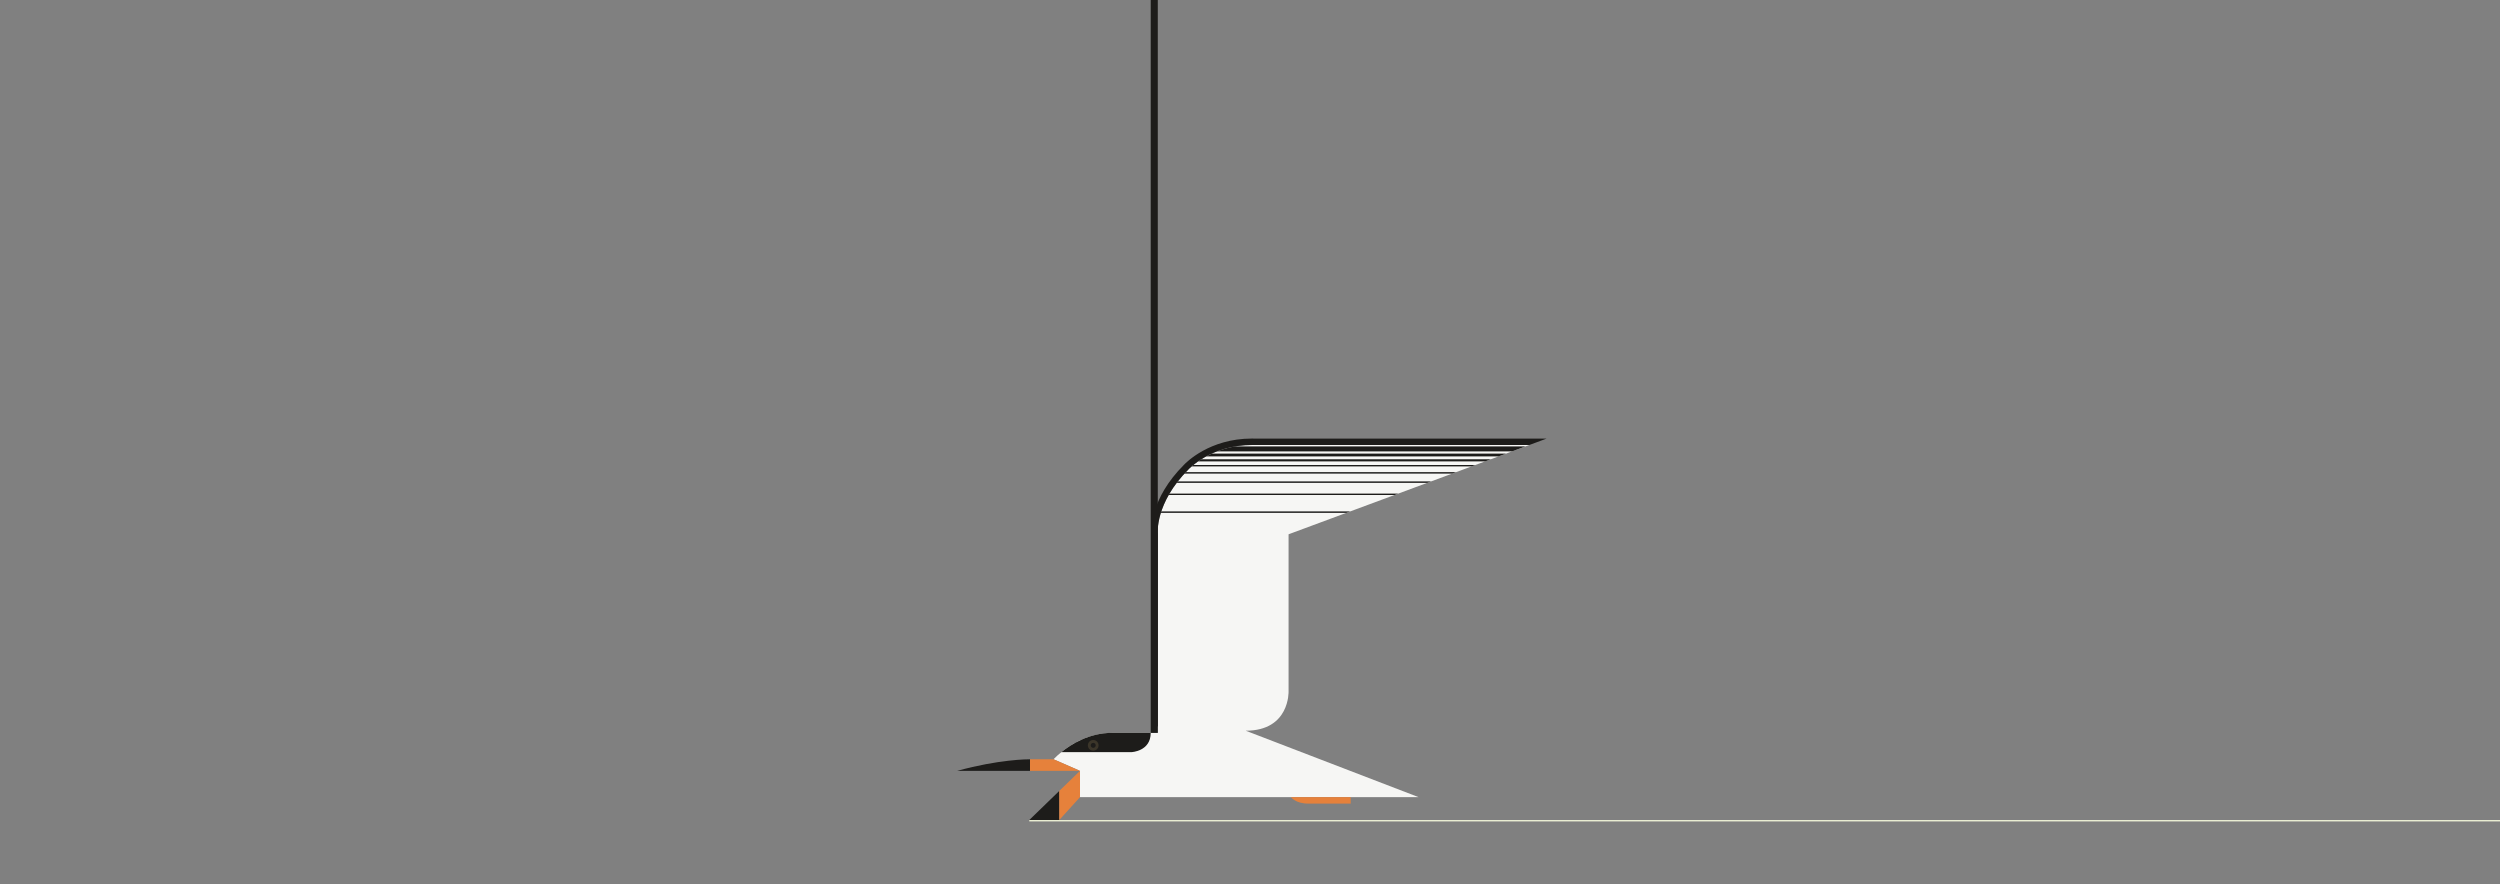 <?xml version="1.0" encoding="UTF-8"?>
<svg id="Art" xmlns="http://www.w3.org/2000/svg" viewBox="0 0 3500 1238">
  <rect x="0" y="0" width="3500" height="1238" fill="#808080" stroke="none"/>
  <defs>
    <style>
      .cls-1 {
        fill: #1d1c1a;
      }

      .cls-2 {
        fill: #3b3529;
      }

      .cls-3 {
        fill: #e6813b;
      }

      .cls-4 {
        fill: #f6f6f4;
      }

      .cls-5 {
        fill: #e9edd2;
      }
    </style>
  </defs>
  <g>
    <polygon class="cls-5" points="2380 1148 2376 1148 1441 1148 1441 1150 2376 1150 2380 1150 3500 1150 3500 1148 2380 1148"/>
    <path class="cls-4" d="M1804,968v-220l337-125h-386c-59-1-91,34-91,34-47.5,47.5-43.1,90-43.1,90v279h-63.9c-49,0-82,37-82,37l37,16.19v36.81h474l-242-93c62,0,60-55,60-55Z"/>
    <path class="cls-1" d="M1584,1053s27-1,27-27h-54c-32.27,0-57.59,16.04-71.13,27h98.13Z"/>
    <path class="cls-1" d="M2141,614h-385.93c-.85-.01-1.71-.02-2.55-.02h0c-59.18,0-92.12,33.7-95,36.77-47.47,47.55-46.03,90.97-45.62,96.62v269.63h9v-270s-4.4-42.5,43.1-90c0,0,31.1-34.02,88.52-34.02.82,0,1.65,0,2.48.02h386l24.3-9h-24.3Z"/>
    <polygon class="cls-1" points="1441 1148 1483 1148 1483 1107.29 1441 1148"/>
    <polyline class="cls-3" points="1483 1107.29 1483 1148 1512 1116 1512 1079.19"/>
    <path class="cls-1" d="M1442,1063c-2.78-.02-43.07-.03-101.95,16.19h101.95v-16.19Z"/>
    <polyline class="cls-3" points="1442 1063 1442 1079.19 1512 1079.19 1475 1063 1442.16 1063"/>
    <path class="cls-3" d="M1807.26,1116s6.74,9,23.74,9h59.94v-9h-83.68Z"/>
    <path class="cls-2" d="M1530.5,1040c1.93,0,3.5,1.57,3.5,3.5s-1.57,3.5-3.5,3.5-3.5-1.57-3.5-3.5,1.57-3.5,3.5-3.5M1530.5,1036c-4.14,0-7.5,3.36-7.5,7.5s3.36,7.5,7.5,7.5,7.5-3.36,7.5-7.5-3.36-7.5-7.5-7.5h0Z"/>
    <path class="cls-1" d="M1636.13,693h316.15l5.39-2h-320.39c-.39.67-.78,1.34-1.16,2Z"/>
    <path class="cls-1" d="M1660.11,661c-.63.67-1.25,1.33-1.86,2h374.91l5.39-2h-378.44Z"/>
    <path class="cls-1" d="M1625.18,718h259.7l5.39-2h-264.44c-.22.67-.44,1.34-.64,2Z"/>
    <path class="cls-1" d="M1648.91,674c-.52.67-1.03,1.34-1.54,2h350.74l5.39-2h-354.6Z"/>
    <path class="cls-1" d="M2065,651h-394.41c-.87.72-1.67,1.39-2.37,2h391.9l4.88-1.81v-.19Z"/>
    <path class="cls-1" d="M1681.72,643c-1.61,1.02-3.12,2.03-4.51,3h401.79l8.09-3h-405.36Z"/>
    <path class="cls-1" d="M1696.47,635c-2.83,1.3-5.47,2.65-7.95,4h409.34l10.78-4h-412.18Z"/>
    <path class="cls-1" d="M1728.79,625c-9.4,1.63-17.82,4.11-25.24,7h413.19l18.87-7h-406.82Z"/>
  </g>
  <rect class="cls-1" x="1611" width="9.9" height="1026"/>
</svg>